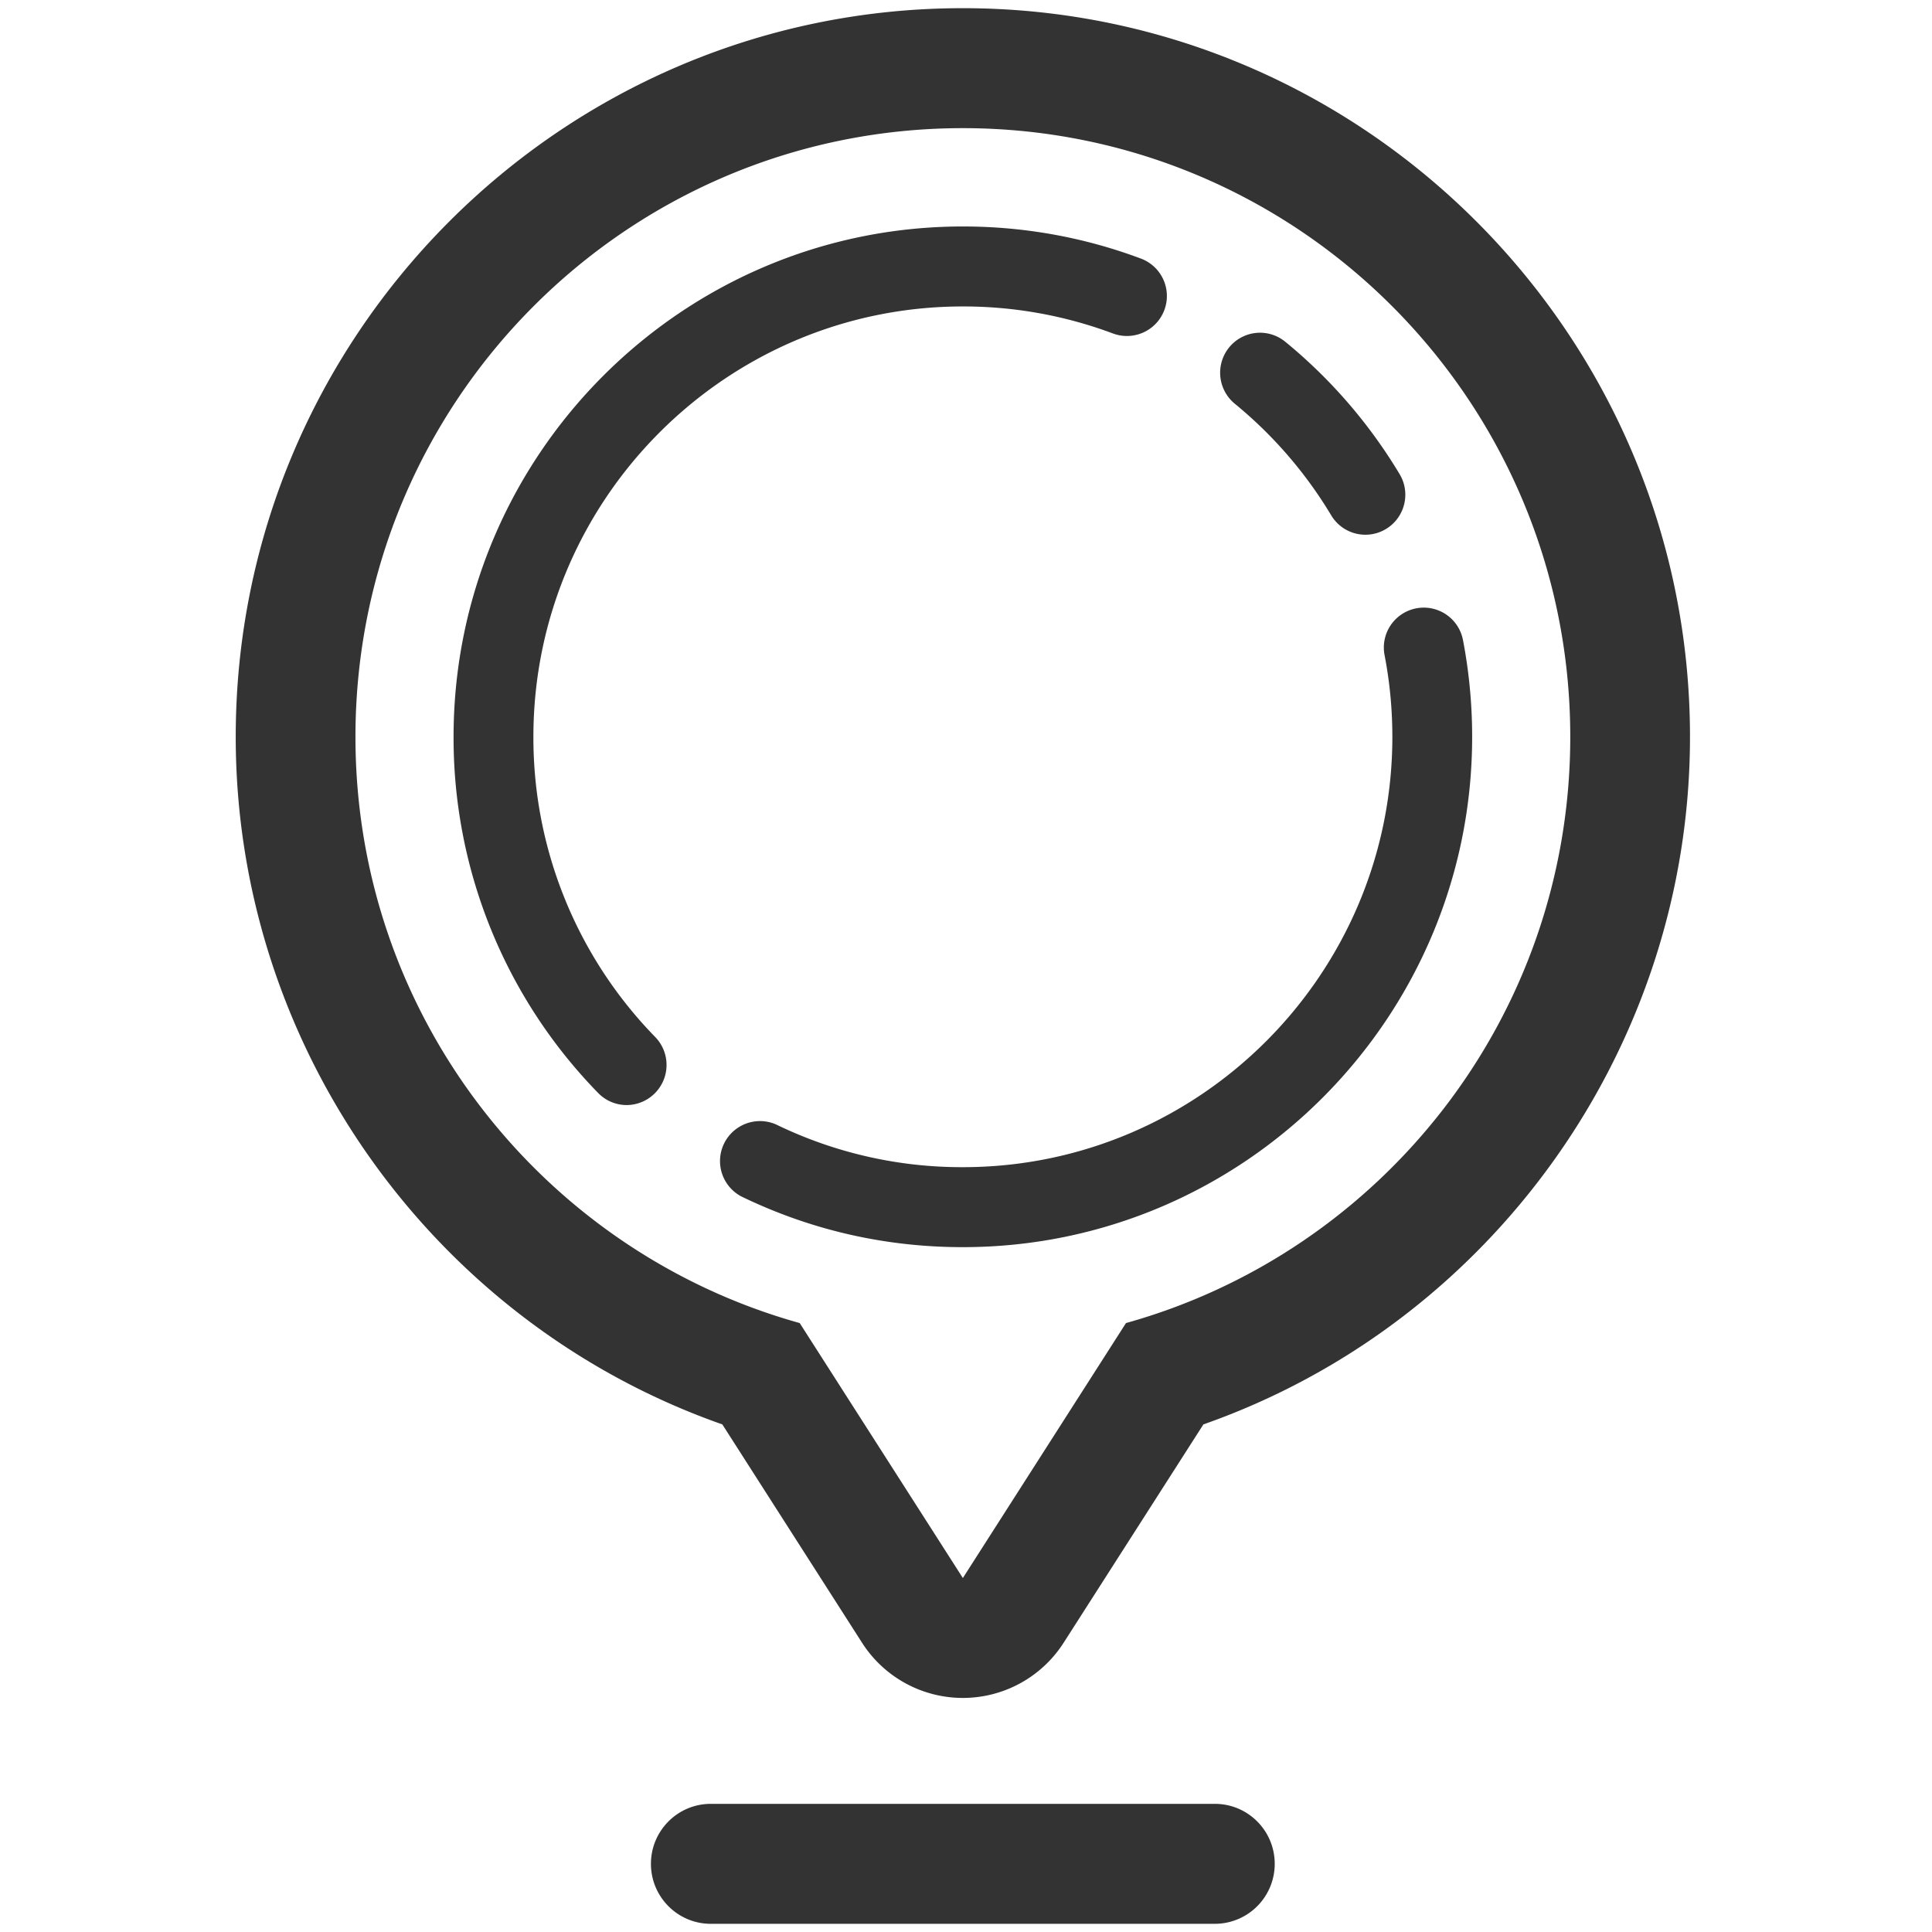 <?xml version="1.0" standalone="no"?><!DOCTYPE svg PUBLIC "-//W3C//DTD SVG 1.1//EN" "http://www.w3.org/Graphics/SVG/1.1/DTD/svg11.dtd"><svg class="icon" width="200px" height="200.00px" viewBox="0 0 1024 1024" version="1.1" xmlns="http://www.w3.org/2000/svg"><path fill="#333333" d="M637.823 754.965l-74.087 115.747a63.41 63.41 0 0 1-106.816 0l-74.071-115.747C229.788 701.216 124.94 554.818 124.94 390.541 124.94 177.577 297.815 4.336 510.336 4.336c212.505 0 385.396 173.24 385.396 386.205 0 164.277-104.864 310.674-257.909 364.423zM510.336 67.921c-177.809 0-321.938 144.446-321.938 322.62 0 148.111 99.661 272.853 235.461 310.706l86.477 135.134 86.461-135.134c135.784-37.853 235.477-162.595 235.477-310.706 0-178.174-144.145-322.62-321.938-322.62z m0 593.094c-41.105 0-80.576-9.027-117.35-26.843a21.195 21.195 0 0 1 18.419-38.154 224.974 224.974 0 0 0 98.931 22.607c125.504 0 227.64-102.326 227.64-228.084 0-14.659-1.396-29.222-4.125-43.294a21.147 21.147 0 1 1 41.549-8.059c3.22 16.721 4.87 33.998 4.87 51.353 0 149.126-121.094 270.474-269.934 270.474zM734.596 280.378a21.1 21.1 0 0 1-29.032-7.25 228.084 228.084 0 0 0-51.115-59.159 21.258 21.258 0 0 1-2.983-29.825 21.1 21.1 0 0 1 29.762-2.998 270.474 270.474 0 0 1 60.586 70.137c6.029 10.042 2.792 23.051-7.218 29.095z m-144.7-103.627a226.37 226.37 0 0 0-79.56-14.326c-125.504 0-227.624 102.326-227.624 228.115a227.021 227.021 0 0 0 64.632 159.168 21.258 21.258 0 0 1-15.166 35.997c-5.505 0-10.994-2.126-15.151-6.409a269.284 269.284 0 0 1-76.625-188.756c0-149.158 121.094-270.505 269.934-270.505 32.459 0 64.204 5.727 94.346 17.007a21.179 21.179 0 0 1-14.786 39.709zM376.741 956.079h267.158c17.53 0 31.729 14.23 31.729 31.792a31.761 31.761 0 0 1-31.729 31.792h-267.158c-17.514 0-31.729-14.23-31.729-31.792s14.215-31.792 31.729-31.792z" /></svg>